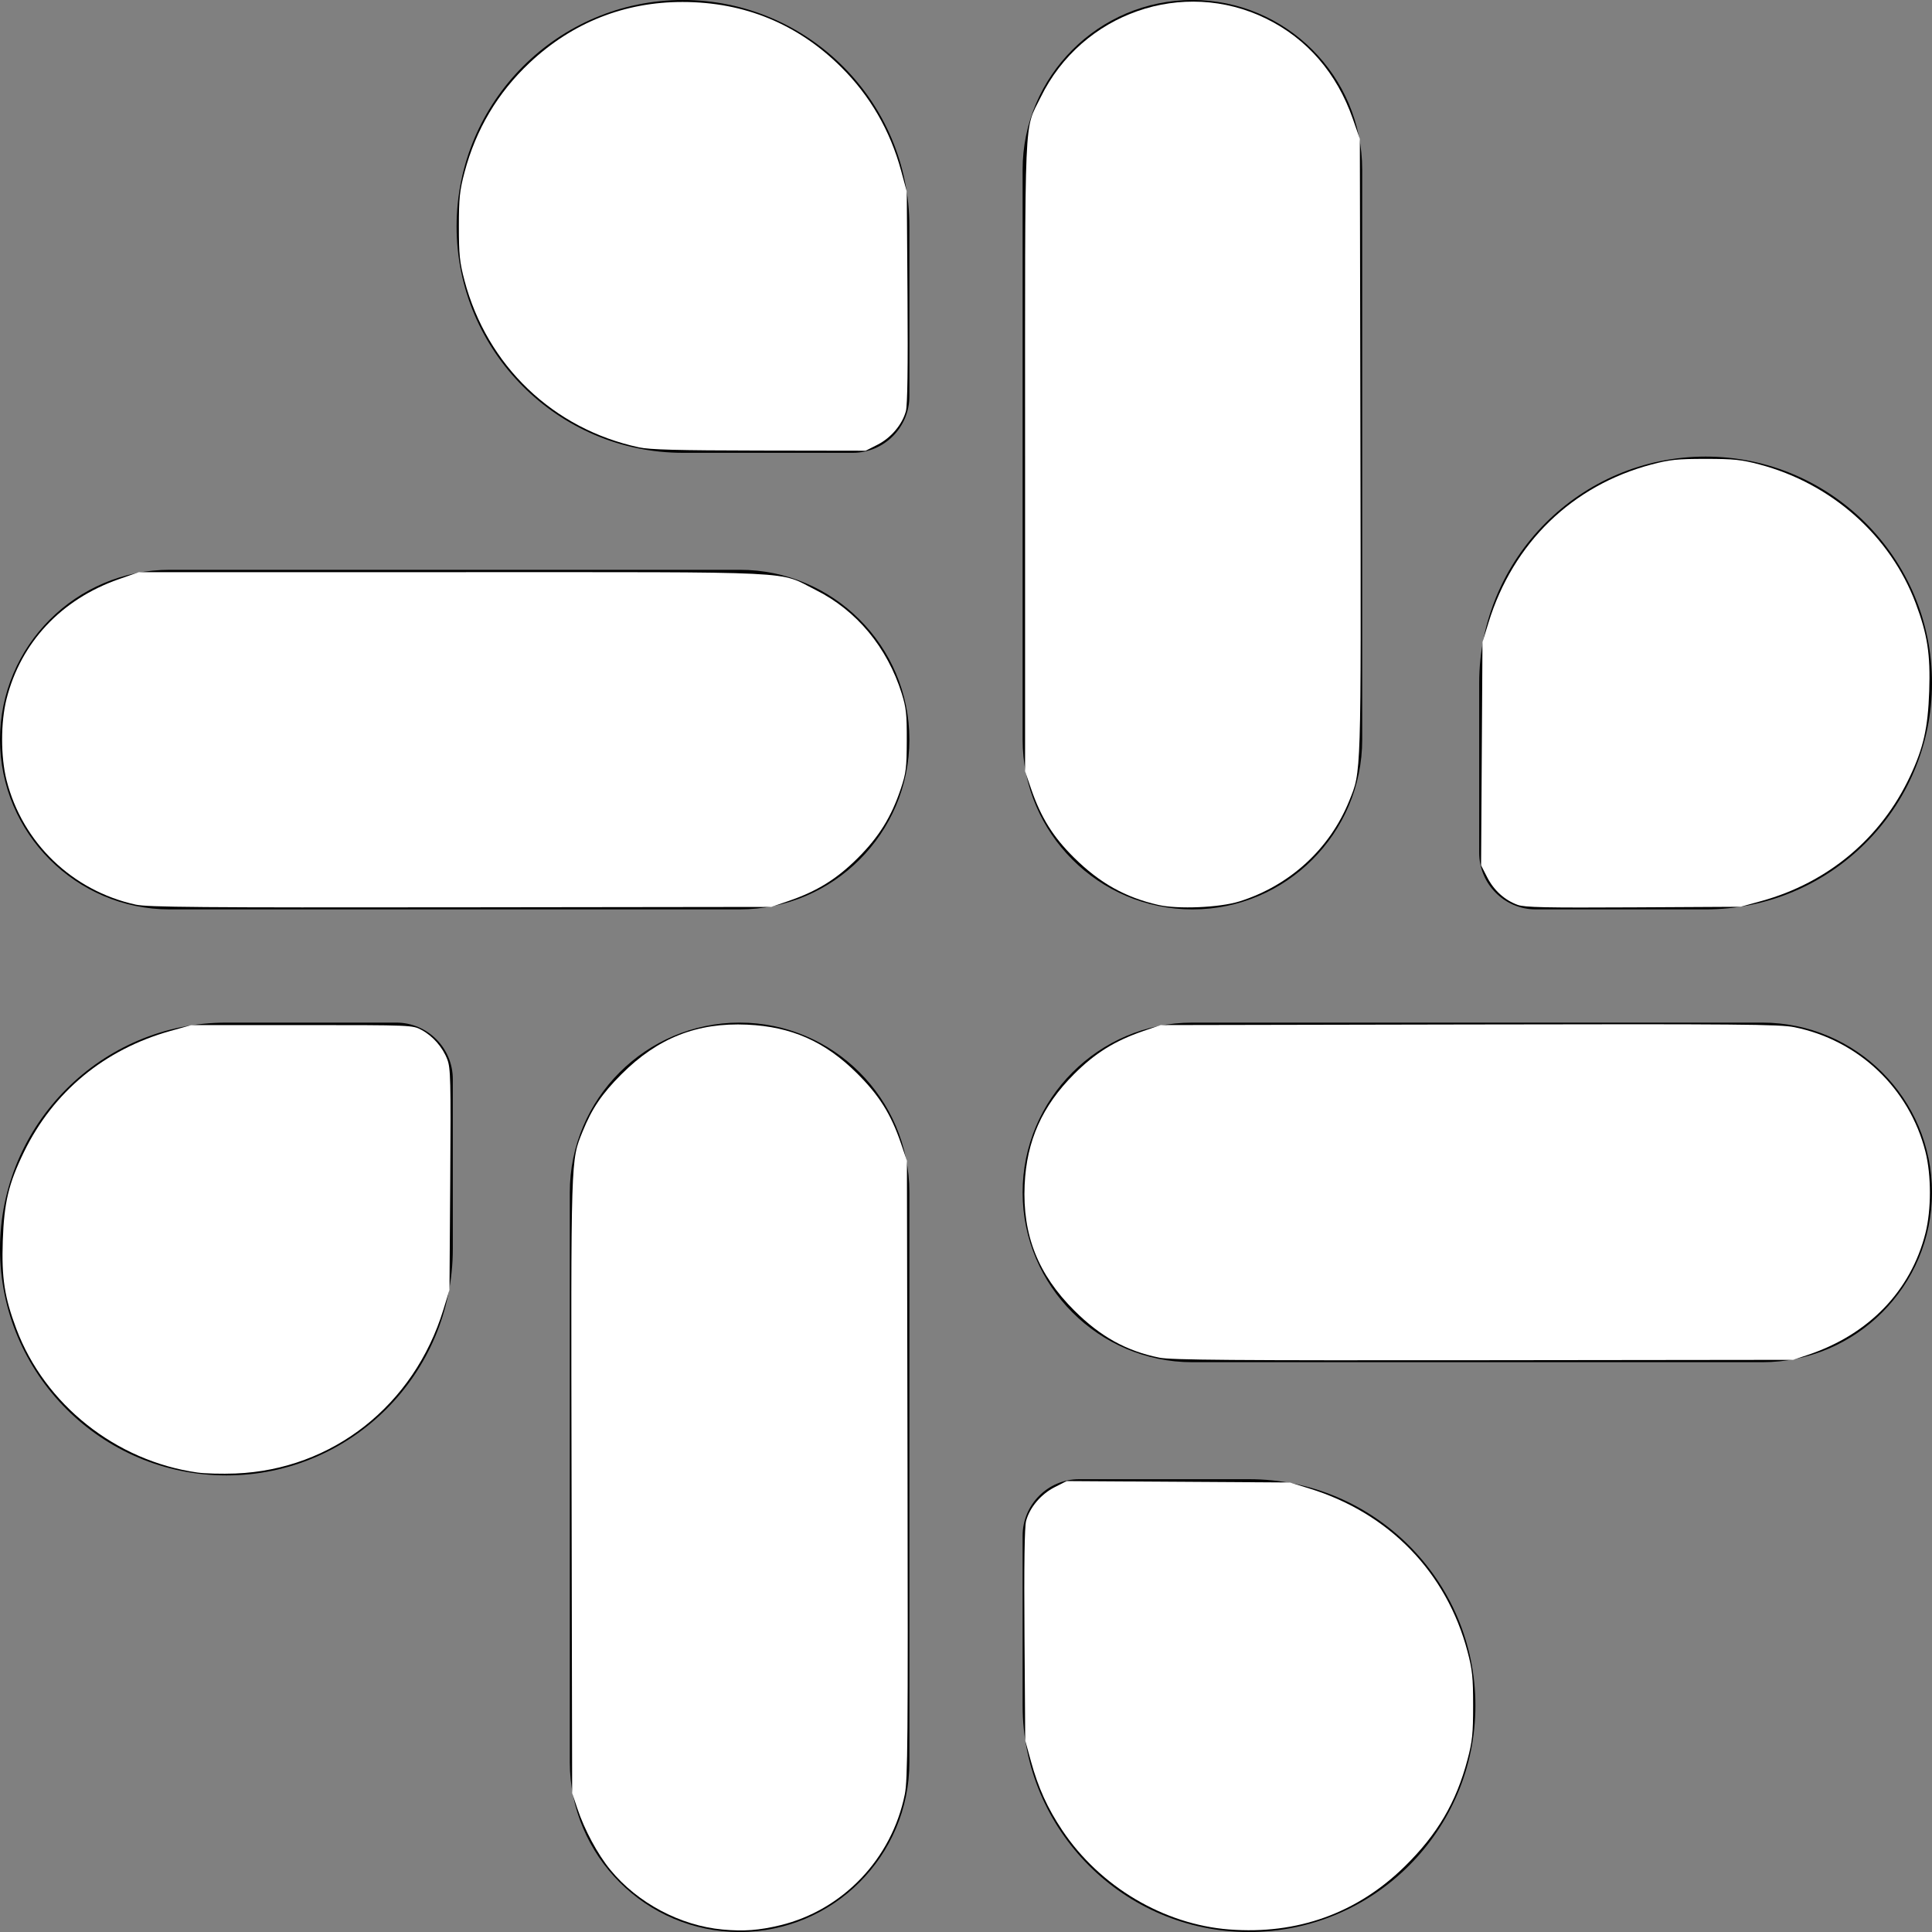 <?xml version="1.0" encoding="UTF-8" standalone="no"?>
<svg
   xmlns:dc="http://purl.org/dc/elements/1.1/"
   xmlns:cc="http://creativecommons.org/ns#"
   xmlns:rdf="http://www.w3.org/1999/02/22-rdf-syntax-ns#"
   xmlns:svg="http://www.w3.org/2000/svg"
   xmlns="http://www.w3.org/2000/svg"
   xmlns:sodipodi="http://sodipodi.sourceforge.net/DTD/sodipodi-0.dtd"
   xmlns:inkscape="http://www.inkscape.org/namespaces/inkscape"
   id="Capa_1"
   enable-background="new 0 0 512 512"
   height="512"
   viewBox="0 0 512 512"
   width="512"
   version="1.1"
   sodipodi:docname="slack.svg"
   inkscape:version="1.0.1 (3bc2e813f5, 2020-09-07)">
  <rect x="0" y="0" width="512" height="512" fill="#808080" stroke="none"/>
  <defs
     id="defs23" />
  <sodipodi:namedview
     pagecolor="#ffffff"
     bordercolor="#666666"
     borderopacity="1"
     objecttolerance="10"
     gridtolerance="10"
     guidetolerance="10"
     inkscape:pageopacity="0"
     inkscape:pageshadow="2"
     inkscape:window-width="1872"
     inkscape:window-height="1032"
     id="namedview21"
     showgrid="false"
     inkscape:zoom="1.7246094"
     inkscape:cx="256"
     inkscape:cy="255.42016"
     inkscape:window-x="48"
     inkscape:window-y="48"
     inkscape:window-maximized="0"
     inkscape:current-layer="Capa_1" />
  <g
     id="g18">
    <path
       d="m467 271h-151c-24.813 0-45 20.187-45 45s20.187 45 45 45h151c24.813 0 45-20.187 45-45s-20.187-45-45-45z"
       id="path2" />
    <path
       d="m196 151h-151c-24.813 0-45 20.187-45 45s20.187 45 45 45h151c24.813 0 45-20.187 45-45s-20.187-45-45-45z"
       id="path4" />
    <path
       d="m316 241c24.813 0 45-20.187 45-45v-151c0-24.813-20.187-45-45-45s-45 20.187-45 45v151c0 24.813 20.187 45 45 45z"
       id="path6" />
    <path
       d="m196 271c-24.813 0-45 20.187-45 45v151c0 24.813 20.187 45 45 45s45-20.187 45-45v-151c0-24.813-20.187-45-45-45z"
       id="path8" />
    <path
       d="m407 241h45c33.084 0 60-26.916 60-60s-26.916-60-60-60-60 26.916-60 60v45c0 8.284 6.716 15 15 15z"
       id="path10" />
    <path
       d="m105 271h-45c-33.084 0-60 26.916-60 60s26.916 60 60 60 60-26.916 60-60v-45c0-8.284-6.716-15-15-15z"
       id="path12" />
    <path
       d="m181 0c-33.084 0-60 26.916-60 60s26.916 60 60 60h45c8.284 0 15-6.716 15-15v-45c0-33.084-26.916-60-60-60z"
       id="path14" />
    <path
       d="m331 392h-45c-8.284 0-15 6.716-15 15v45c0 33.084 26.916 60 60 60s60-26.916 60-60-26.916-60-60-60z"
       id="path16" />
  </g>
  <path
     style="fill:#ffffff;stroke-width:0.58"
     d="m 169.314,118.546 c -22.711,-4.873 -40.249,-21.649 -46.216,-44.207 -1.282,-4.847 -1.489,-6.835 -1.489,-14.325 0,-7.491 0.207,-9.479 1.489,-14.325 3.008,-11.372 8.786,-21.101 17.256,-29.057 11.319,-10.632 25.144,-16.125 40.544,-16.109 16.392,0.017 30.5,5.816 42.037,17.279 7.642,7.593 12.959,16.783 15.864,27.42 l 1.506,5.515 0.196,27.947 c 0.132,18.791 -0.01,28.709 -0.431,30.272 -0.956,3.551 -3.941,7.085 -7.516,8.898 l -3.144,1.595 -28.163,-0.046 c -21.758,-0.036 -29.02,-0.23 -31.932,-0.855 z"
     id="path27" />
  <path
     style="fill:#ffffff;stroke-width:0.58"
     d="m 306.948,239.808 c -8.759,-2.003 -15.495,-5.781 -22.304,-12.51 -5.569,-5.504 -8.789,-10.664 -11.397,-18.265 l -1.591,-4.639 v -83.497 c 0,-93.378 -0.319,-86.012 4.12,-95.094 10.922,-22.343 37.687,-31.69 59.756,-20.868 10.849,5.32 18.746,14.444 22.972,26.539 l 1.868,5.346 0.157,81.457 c 0.17,88.284 0.242,86.005 -2.956,93.921 -5.154,12.76 -15.777,22.501 -29.092,26.679 -5.246,1.646 -16.316,2.125 -21.532,0.932 z"
     id="path29" />
  <path
     style="fill:#ffffff;stroke-width:0.58"
     d="m 402.194,239.799 c -3.441,-1.25 -6.287,-3.829 -8.072,-7.311 l -1.62,-3.16 0.185,-29.572 0.185,-29.572 1.61,-5.219 c 6.513,-21.106 22.202,-36.319 43.178,-41.867 4.847,-1.282 6.835,-1.489 14.325,-1.489 7.491,0 9.479,0.207 14.325,1.489 19.08,5.047 34.663,18.907 41.377,36.799 3.116,8.305 3.915,13.506 3.577,23.272 -0.337,9.723 -1.503,14.91 -5.063,22.517 -7.683,16.419 -21.748,28.226 -39.43,33.101 l -5.508,1.519 -28.412,0.155 c -23.267,0.127 -28.819,0.007 -30.658,-0.661 z"
     id="path31" />
  <path
     style="fill:#ffffff;stroke-width:0.58"
     d="m 307.233,359.791 c -8.685,-1.743 -15.591,-5.567 -22.513,-12.466 -9.654,-9.62 -13.776,-20.049 -13.181,-33.341 0.523,-11.664 4.634,-20.869 13.105,-29.34 5.564,-5.564 10.781,-8.809 18.323,-11.397 l 4.639,-1.591 81.758,-0.162 c 71.309,-0.142 82.318,-0.05 86.139,0.72 17.032,3.429 30.517,16.24 34.759,33.021 1.574,6.227 1.574,15.332 0,21.559 -3.86,15.271 -14.996,26.836 -31.022,32.216 l -4.059,1.363 -82.048,0.096 c -66.364,0.078 -82.784,-0.051 -85.9,-0.677 z"
     id="path33" />
  <path
     style="fill:#ffffff;stroke-width:0.58"
     d="M 35.967,239.734 C 19.169,236.067 5.919,223.304 1.739,206.766 c -1.574,-6.227 -1.574,-15.332 0,-21.559 C 5.517,170.26 16.249,158.815 31.474,153.496 l 5.346,-1.868 h 83.207 c 93.958,0 85.914,-0.395 96.138,4.717 10.848,5.423 18.967,15.202 22.816,27.479 1.163,3.71 1.354,5.503 1.328,12.452 -0.027,7.226 -0.202,8.627 -1.589,12.757 -2.511,7.472 -5.774,12.733 -11.364,18.323 -5.564,5.564 -10.781,8.809 -18.323,11.397 l -4.639,1.591 -82.337,0.105 c -69.067,0.088 -82.942,-0.027 -86.09,-0.715 z"
     id="path35" />
  <path
     style="fill:#ffffff;stroke-width:0.58"
     d="M 52.331,390.235 C 30.719,387.186 11.854,372.206 4.312,352.104 1.196,343.799 0.396,338.598 0.735,328.832 1.087,318.653 2.274,313.678 6.353,305.287 14.104,289.337 27.691,278.102 45.125,273.225 l 5.611,-1.569 H 80.018 c 29.024,0 29.303,0.011 31.656,1.27 3.031,1.622 5.625,4.581 6.867,7.83 0.878,2.298 0.956,5.487 0.776,31.807 l -0.2,29.253 -1.605,5.219 c -7.815,25.414 -29.411,42.442 -55.117,43.457 -3.542,0.14 -8.071,0.024 -10.064,-0.257 z"
     id="path37" />
  <path
     style="fill:#ffffff;stroke-width:0.58"
     d="m 191.506,511.347 c -11.246,-1.035 -22.548,-7.046 -29.747,-15.82 -3.382,-4.122 -6.843,-10.551 -8.768,-16.288 l -1.363,-4.059 -0.157,-81.457 c -0.17,-88.284 -0.242,-86.005 2.956,-93.921 2.423,-6 5.119,-9.972 10.248,-15.1 9.649,-9.649 20.074,-13.764 33.341,-13.159 11.724,0.535 20.581,4.451 29.058,12.851 5.878,5.824 9.02,10.821 11.679,18.572 l 1.591,4.639 0.162,81.758 c 0.142,71.309 0.05,82.318 -0.72,86.139 -3.437,17.073 -16.434,30.717 -33.073,34.72 -5.576,1.341 -9.609,1.64 -15.207,1.124 z"
     id="path39" />
  <path
     style="fill:#ffffff;stroke-width:0.58"
     d="m 325.777,511.332 c -17.419,-1.344 -34.299,-11.373 -44.275,-26.305 -3.911,-5.854 -6.353,-11.232 -8.288,-18.255 l -1.518,-5.508 -0.196,-27.947 c -0.132,-18.791 0.01,-28.709 0.431,-30.272 0.96,-3.565 3.94,-7.084 7.557,-8.923 l 3.185,-1.62 29.572,0.185 29.572,0.185 5.219,1.61 c 21.106,6.513 36.319,22.202 41.867,43.178 1.282,4.847 1.489,6.835 1.489,14.325 0,7.491 -0.207,9.479 -1.489,14.325 -3.001,11.345 -7.949,19.771 -16.615,28.293 -12.632,12.422 -28.473,18.119 -46.51,16.727 z"
     id="path41" />
</svg>
